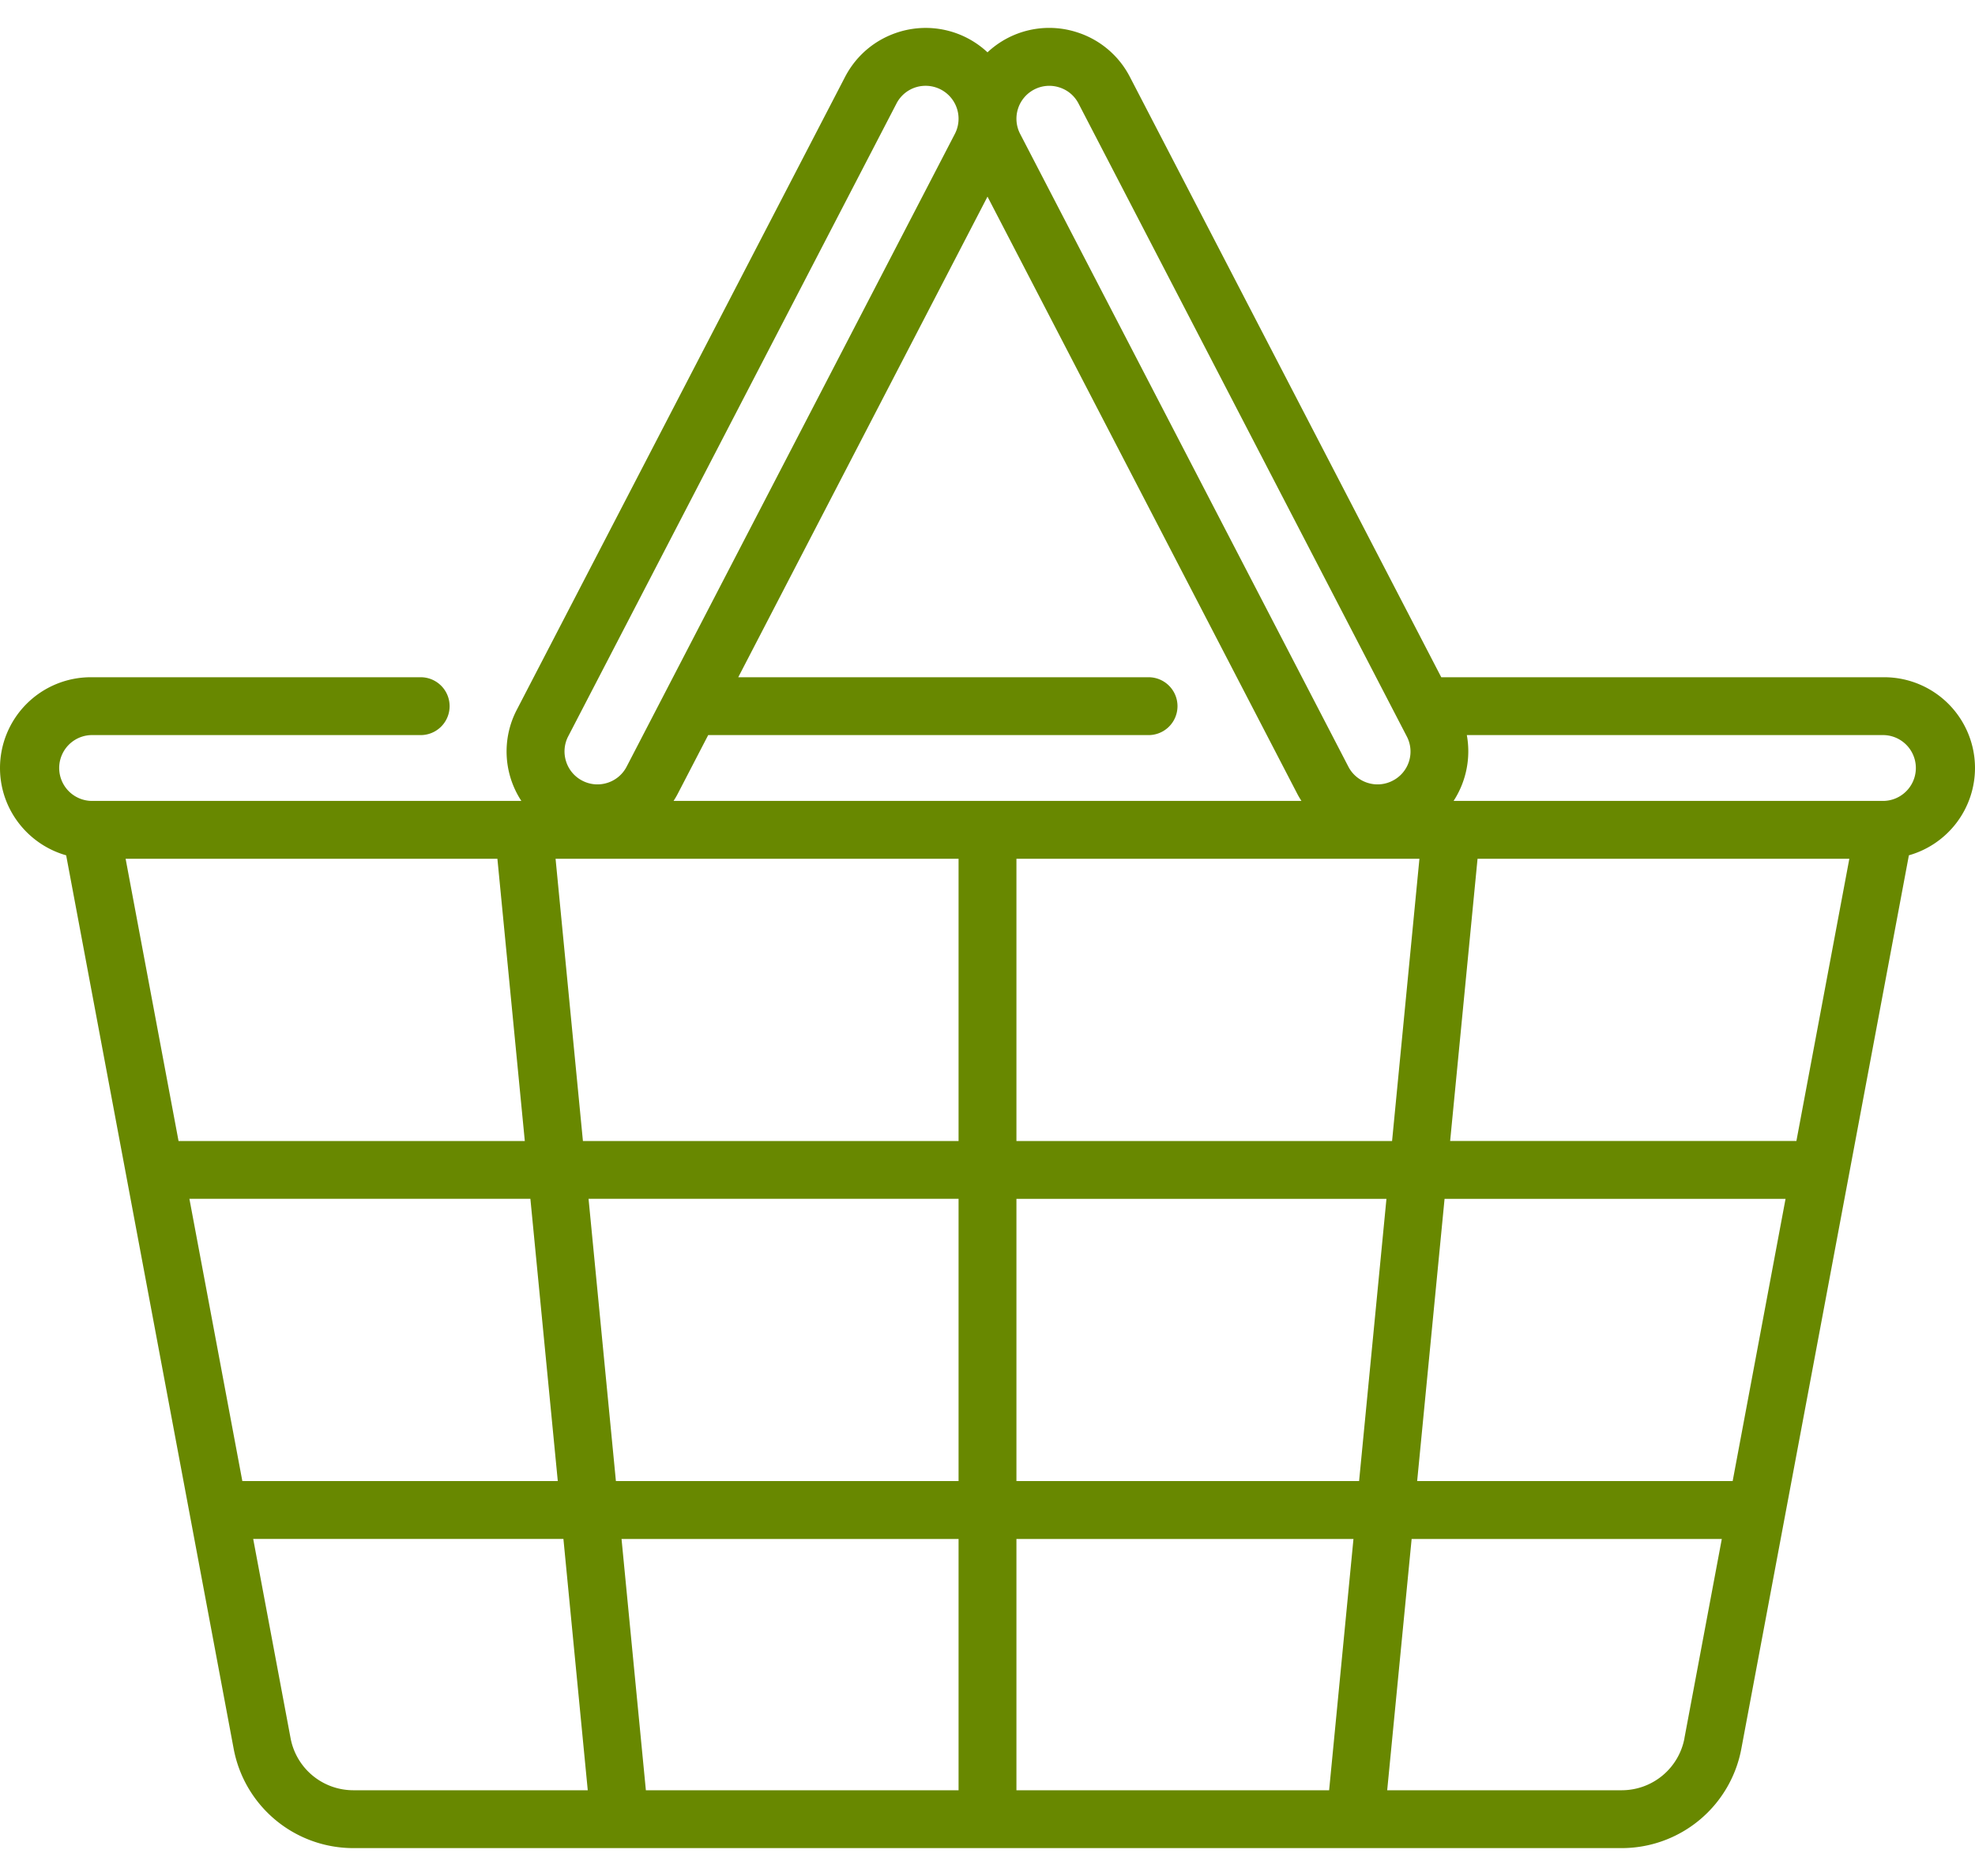 <svg width="40" height="38" fill="none" xmlns="http://www.w3.org/2000/svg"><path d="M38.162 13.718H29.19l-6.306-12.16a1.827 1.827 0 00-1.077-.906A1.826 1.826 0 0020 1.06a1.832 1.832 0 00-1.808-.408c-.468.149-.85.47-1.077.906l-6.647 12.817a1.826 1.826 0 00.091 1.848H1.84a.667.667 0 010-1.333h6.68a.586.586 0 100-1.172H1.84A1.84 1.84 0 000 15.556c0 .84.567 1.55 1.34 1.769l3.393 18.1a2.466 2.466 0 002.422 2.01h25.69a2.466 2.466 0 002.422-2.01l3.394-18.1A1.841 1.841 0 0040 15.556a1.84 1.84 0 00-1.838-1.838zM20.946 1.813a.662.662 0 01.508-.043c.17.053.308.17.39.328l6.647 12.817a.662.662 0 01-.284.898.662.662 0 01-.509.044.662.662 0 01-.39-.329L20.661 2.712a.667.667 0 01.285-.899zm7.802 15.582l-.554 5.717h-7.608v-5.717h8.162zM20 3.983l6.268 12.085c.027.053.058.105.09.155H13.642c.032-.05.063-.102.09-.155l.611-1.178h8.919a.586.586 0 100-1.172h-8.31L20 3.983zm-8.492 10.932l6.648-12.817a.662.662 0 01.592-.36.667.667 0 01.591.974l-6.647 12.816a.662.662 0 01-.39.329.662.662 0 01-.509-.044.662.662 0 01-.328-.39.662.662 0 01.043-.508zm-8.964 2.48h7.53l.555 5.717H3.616l-1.072-5.717zm1.292 6.888h6.906L11.297 30H4.908l-1.072-5.717zm3.32 11.98a1.293 1.293 0 01-1.271-1.055l-.757-4.036h6.283l.493 5.091H7.155zm12.258 0h-6.333l-.493-5.09h6.826v5.09zm0-6.263h-6.94l-.554-5.717h7.494V30zm0-6.888h-7.608l-.554-5.717h8.162v5.717zm7.505 13.151h-6.333v-5.09h6.826l-.493 5.09zM27.526 30h-6.94v-5.716h7.494L27.526 30zm6.59 5.208a1.293 1.293 0 01-1.271 1.055h-4.75l.495-5.09h6.282l-.757 4.035zM35.091 30h-6.389l.555-5.716h6.906L35.092 30zm1.292-6.889H29.37l.555-5.716h7.53l-1.072 5.716zm1.778-6.888H29.44a1.844 1.844 0 00.268-1.333h8.453a.667.667 0 010 1.333z" fill="#688800"/></svg>